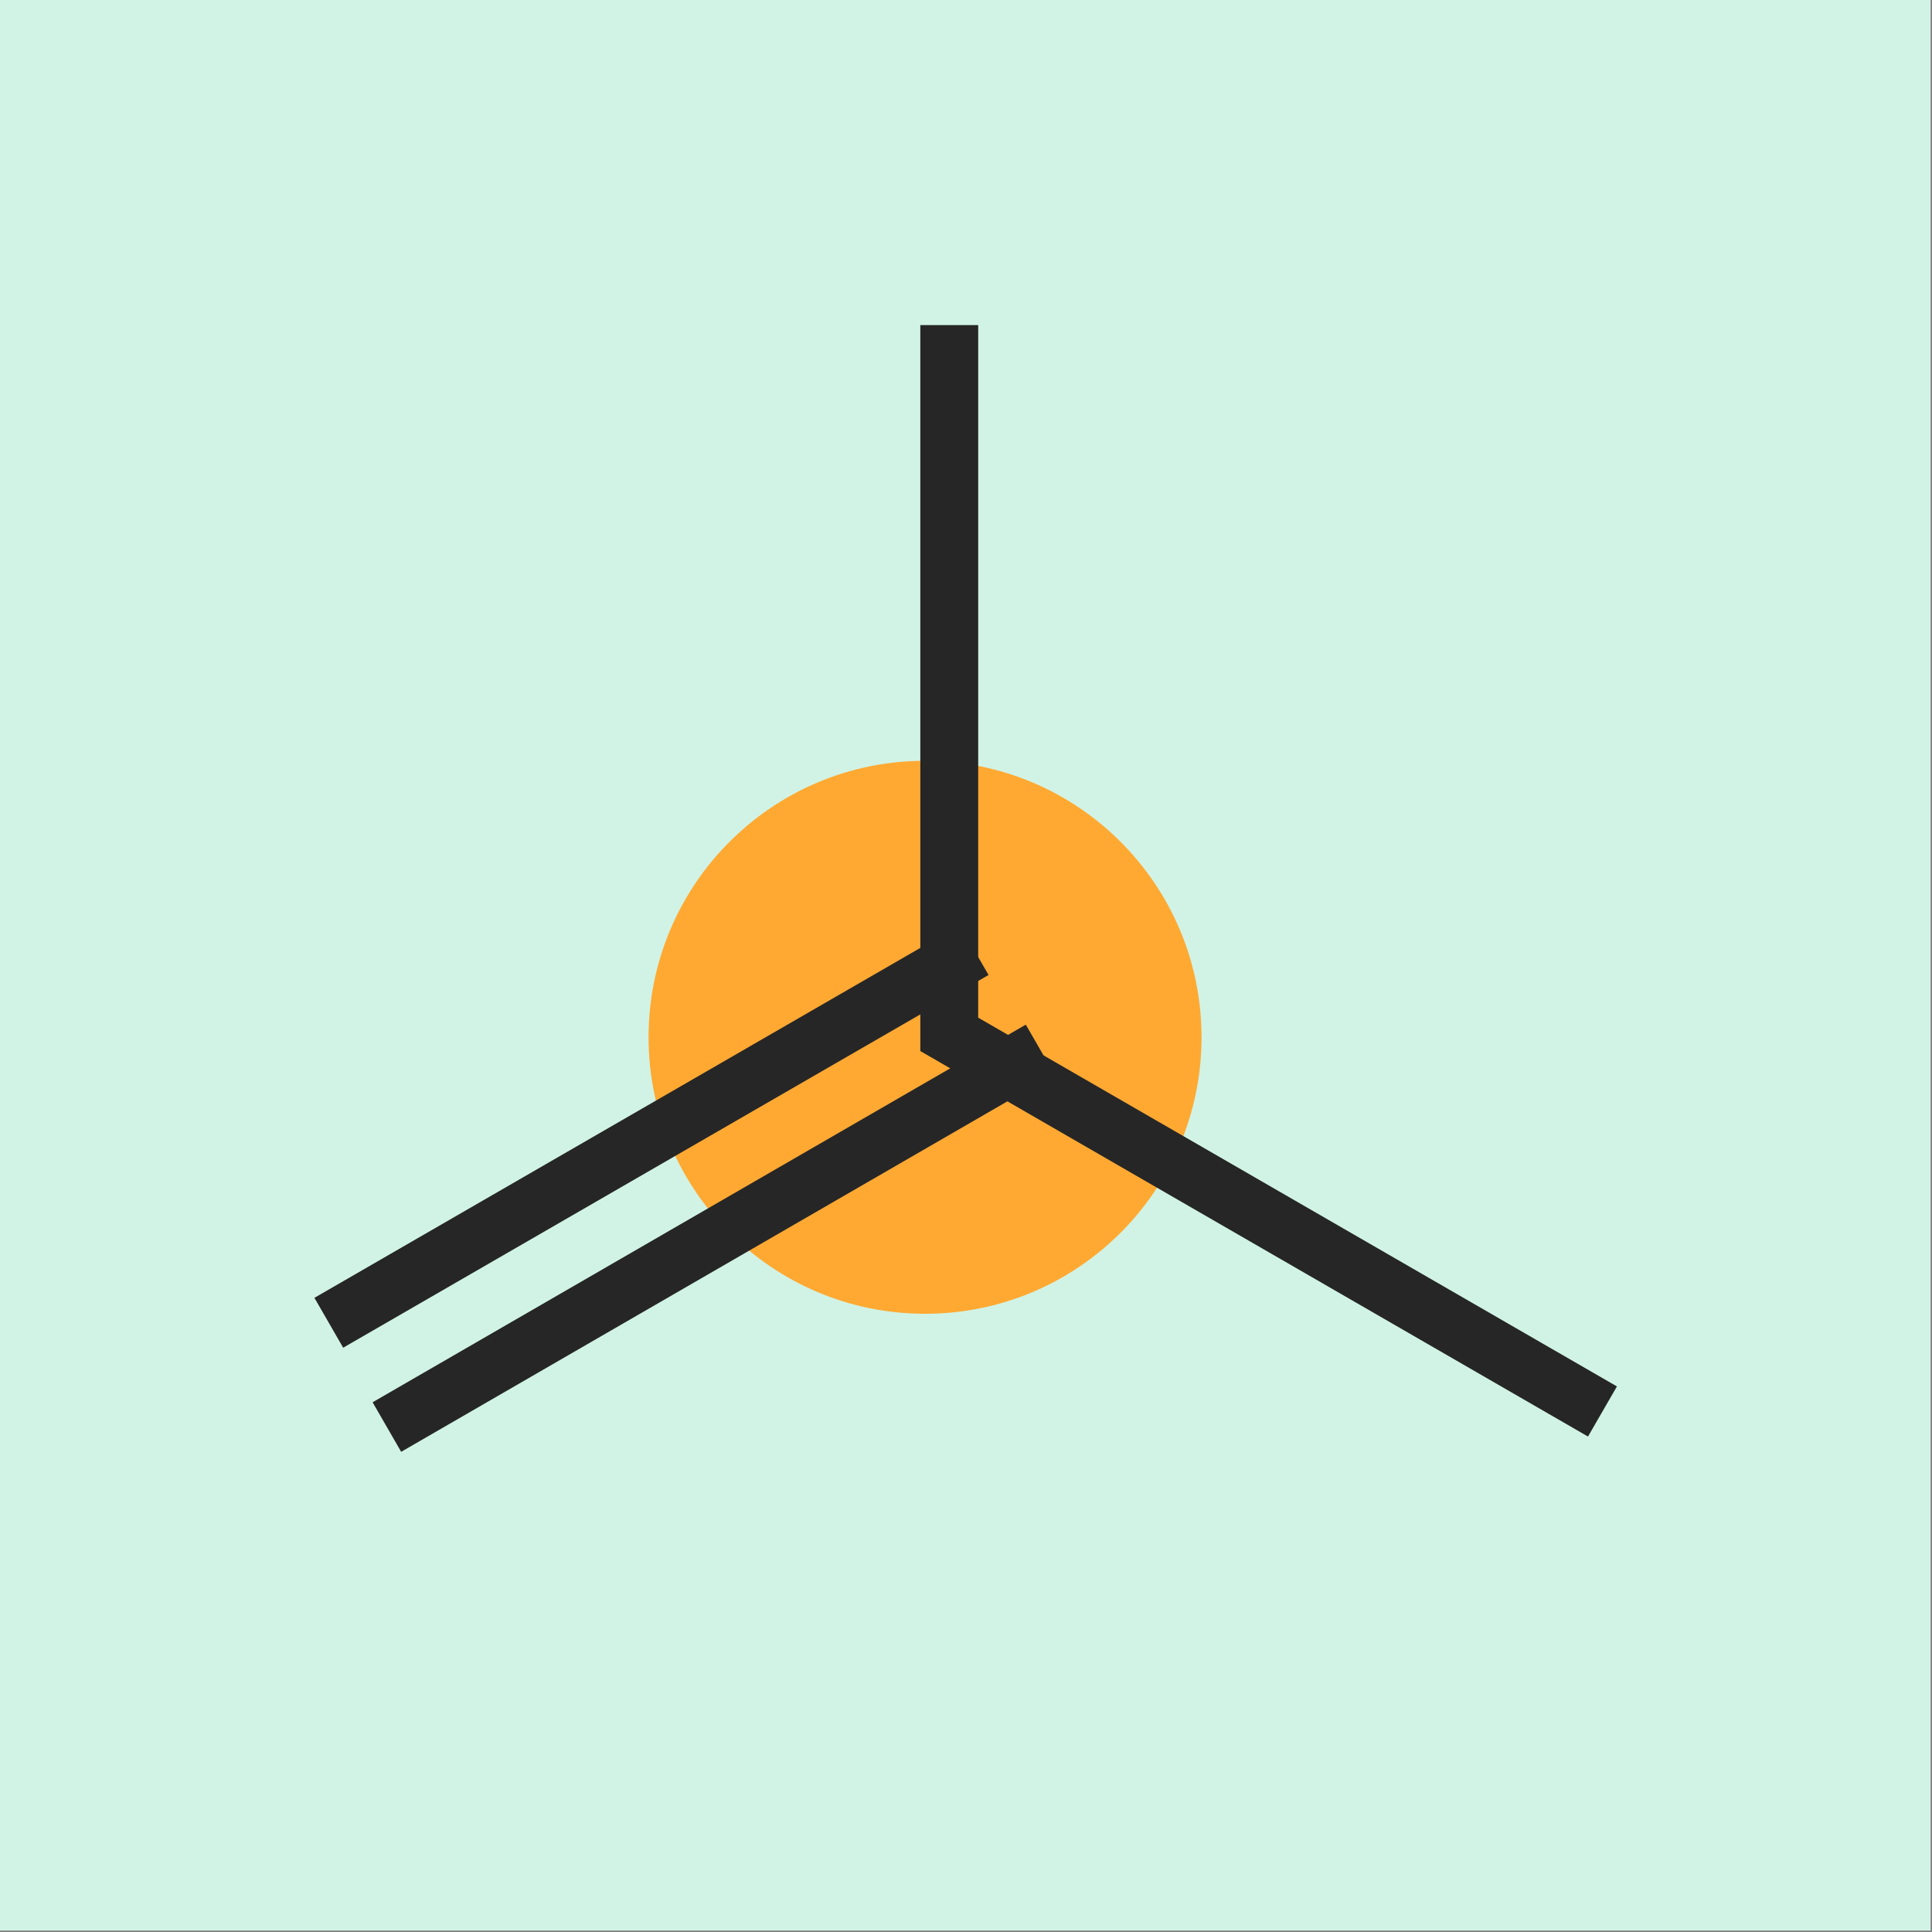 <?xml version="1.0" encoding="UTF-8" standalone="no"?>
<!DOCTYPE svg PUBLIC "-//W3C//DTD SVG 1.1//EN" "http://www.w3.org/Graphics/SVG/1.1/DTD/svg11.dtd">
<svg width="100%" height="100%" viewBox="0 0 974 974" version="1.1" xmlns="http://www.w3.org/2000/svg" xmlns:xlink="http://www.w3.org/1999/xlink" xml:space="preserve" xmlns:serif="http://www.serif.com/" style="fill-rule:evenodd;clip-rule:evenodd;stroke-linecap:square;stroke-miterlimit:1.5;">
    <rect x="0" y="0" width="974" height="974" fill="#808080" stroke="none"/>
    <g transform="matrix(1,0,0,1,-753.467,-428.583)">
        <g id="Ebene-klein" serif:id="Ebene klein" transform="matrix(1,0,0,1,-513.78,-366.142)">
            <g transform="matrix(1.215,0,0,1.215,887.989,210.433)">
                <rect x="312.124" y="480.865" width="801.082" height="801.082" style="fill:rgb(209,243,229);"/>
            </g>
            <g transform="matrix(3.292,0,0,3.292,1105.64,658.292)">
                <circle cx="190.754" cy="200.295" r="42.342" style="fill:rgb(255,169,51);"/>
            </g>
            <g id="Kurve" transform="matrix(1.767,0,0,1.767,1166.48,655.596)">
                <path d="M327.859,179.75L327.859,373.849L507.075,477.319" style="fill:none;stroke:rgb(38,38,38);stroke-width:16.51px;"/>
            </g>
            <g transform="matrix(-0.361,-0.626,0.632,-0.365,1243.49,2012.53)">
                <path d="M529.056,622.149L529.056,1096.79" style="fill:none;stroke:rgb(38,38,38);stroke-width:40.17px;stroke-linecap:butt;"/>
            </g>
            <g transform="matrix(-0.361,-0.626,0.64,-0.37,1267.87,2068.16)">
                <path d="M529.056,622.149L529.056,1096.79" style="fill:none;stroke:rgb(38,38,38);stroke-width:39.9px;stroke-linecap:butt;"/>
            </g>
        </g>
    </g>
</svg>
